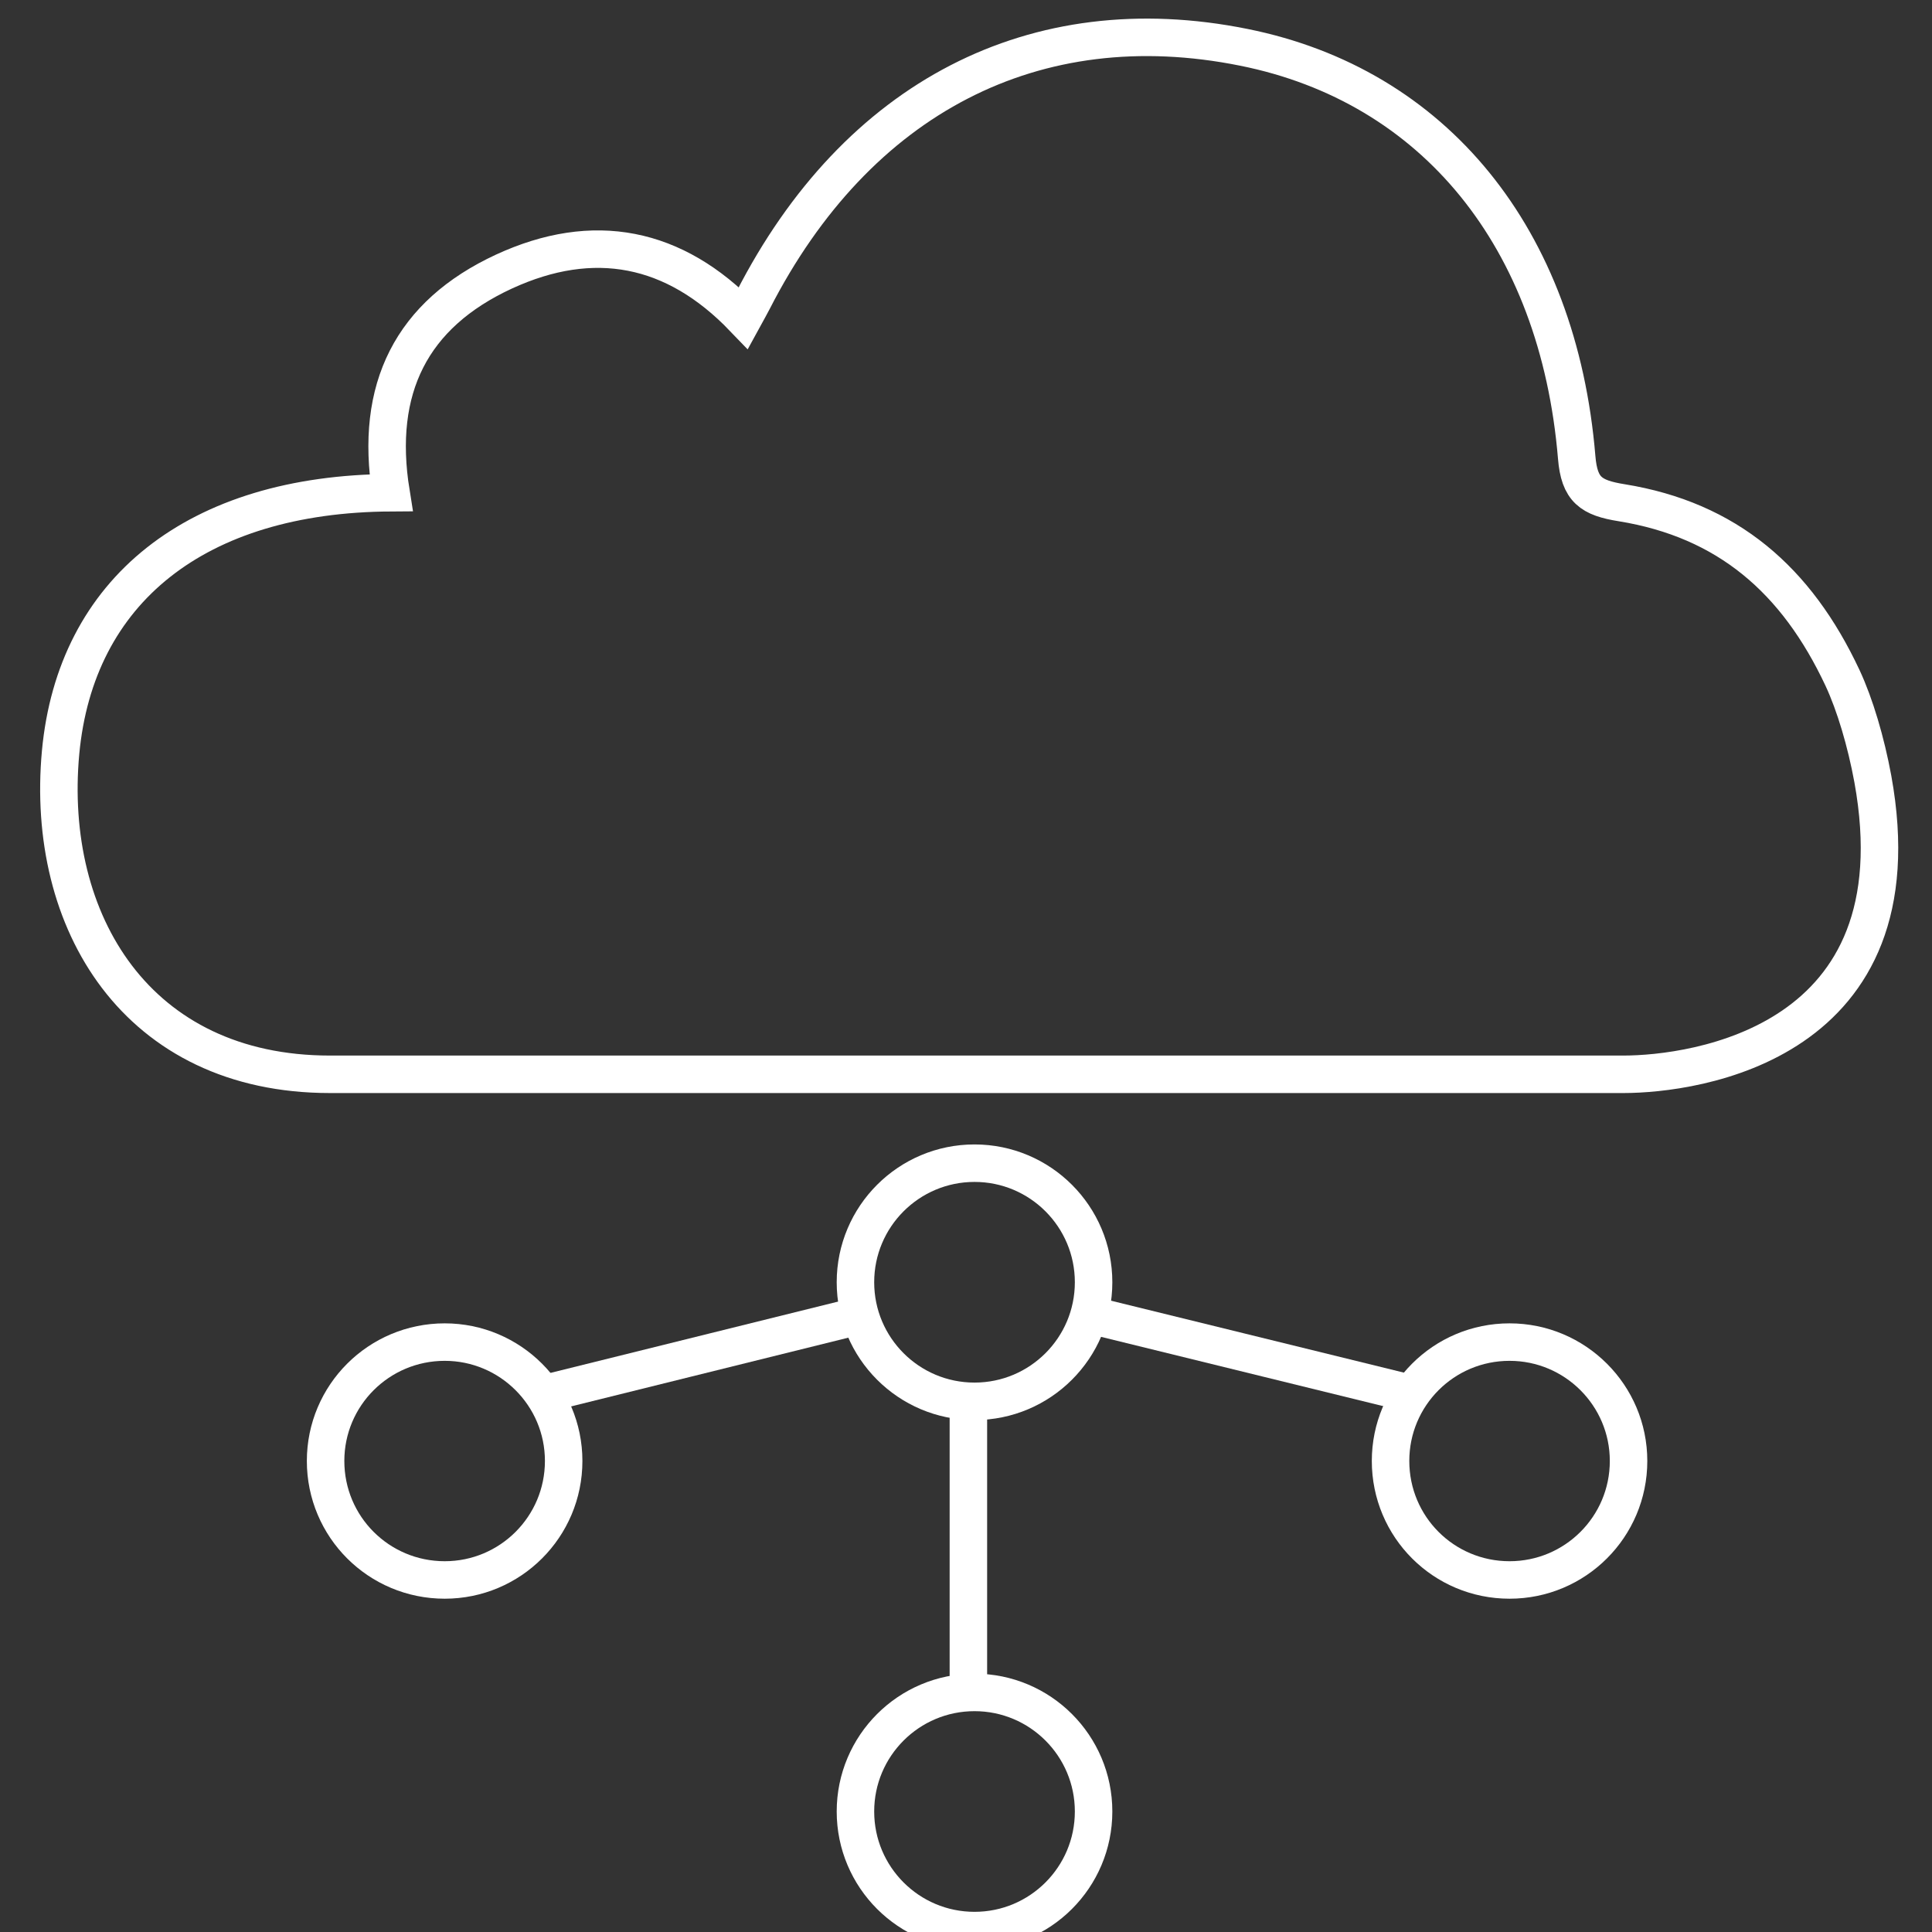 <?xml version="1.0" encoding="utf-8"?>
<!-- Generator: Adobe Illustrator 16.0.0, SVG Export Plug-In . SVG Version: 6.00 Build 0)  -->
<!DOCTYPE svg PUBLIC "-//W3C//DTD SVG 1.1//EN" "http://www.w3.org/Graphics/SVG/1.1/DTD/svg11.dtd">
<svg version="1.1" id="Шар_1" xmlns="http://www.w3.org/2000/svg" xmlns:xlink="http://www.w3.org/1999/xlink" x="0px" y="0px"
	 width="28.346px" height="28.346px" viewBox="4.285 0.577 28.346 28.346" enable-background="new 4.285 0.577 28.346 28.346"
	 xml:space="preserve">
<rect x="4.285" y="0.577" width="28.346" height="28.346" fill="#333333" stroke="none"/>
<g>
	<path fill="none" stroke="#FFFFFF" stroke-width="0.55" stroke-miterlimit="10" d="M31.763,12.006
		c-0.1-0.544-0.262-1.091-0.445-1.483c-0.674-1.438-1.688-2.318-3.24-2.57c-0.451-0.072-0.621-0.191-0.66-0.665
		c-0.268-3.225-2.094-5.457-4.885-6.017c-3.061-0.616-5.674,0.733-7.199,3.712c-0.036,0.071-0.076,0.14-0.141,0.259
		c-1.012-1.053-2.199-1.287-3.515-0.68c-1.356,0.628-1.902,1.715-1.656,3.244c-2.859,0.016-4.627,1.439-4.848,3.811
		c-0.229,2.483,1.119,4.722,3.953,4.722c4.737,0,14.072,0,18.977,0C29.142,16.338,32.47,15.896,31.763,12.006z"/>
	<circle fill="none" stroke="#FFFFFF" stroke-width="0.55" stroke-miterlimit="10" cx="18.583" cy="19.39" r="1.747"/>
	<circle fill="none" stroke="#FFFFFF" stroke-width="0.55" stroke-miterlimit="10" cx="18.583" cy="27.155" r="1.747"/>
	<line fill="none" stroke="#FFFFFF" stroke-width="0.55" stroke-miterlimit="10" x1="18.493" y1="25.381" x2="18.493" y2="21.178"/>
	<line fill="none" stroke="#FFFFFF" stroke-width="0.55" stroke-miterlimit="10" x1="25.078" y1="21.047" x2="20.285" y2="19.87"/>
	<line fill="none" stroke="#FFFFFF" stroke-width="0.55" stroke-miterlimit="10" x1="12.185" y1="21.047" x2="16.932" y2="19.87"/>
	<path fill="none" stroke="#FFFFFF" stroke-width="0.55" stroke-miterlimit="10" d="M24.687,22.012c0-0.963,0.779-1.744,1.746-1.744
		c0.963,0,1.746,0.781,1.746,1.744c0,0.967-0.783,1.746-1.746,1.746C25.466,23.758,24.687,22.979,24.687,22.012z"/>
	<path fill="none" stroke="#FFFFFF" stroke-width="0.55" stroke-miterlimit="10" d="M9.062,22.012c0-0.963,0.781-1.744,1.748-1.744
		c0.962,0,1.745,0.781,1.745,1.744c0,0.967-0.783,1.746-1.745,1.746C9.843,23.758,9.062,22.979,9.062,22.012z"/>
</g>
</svg>
